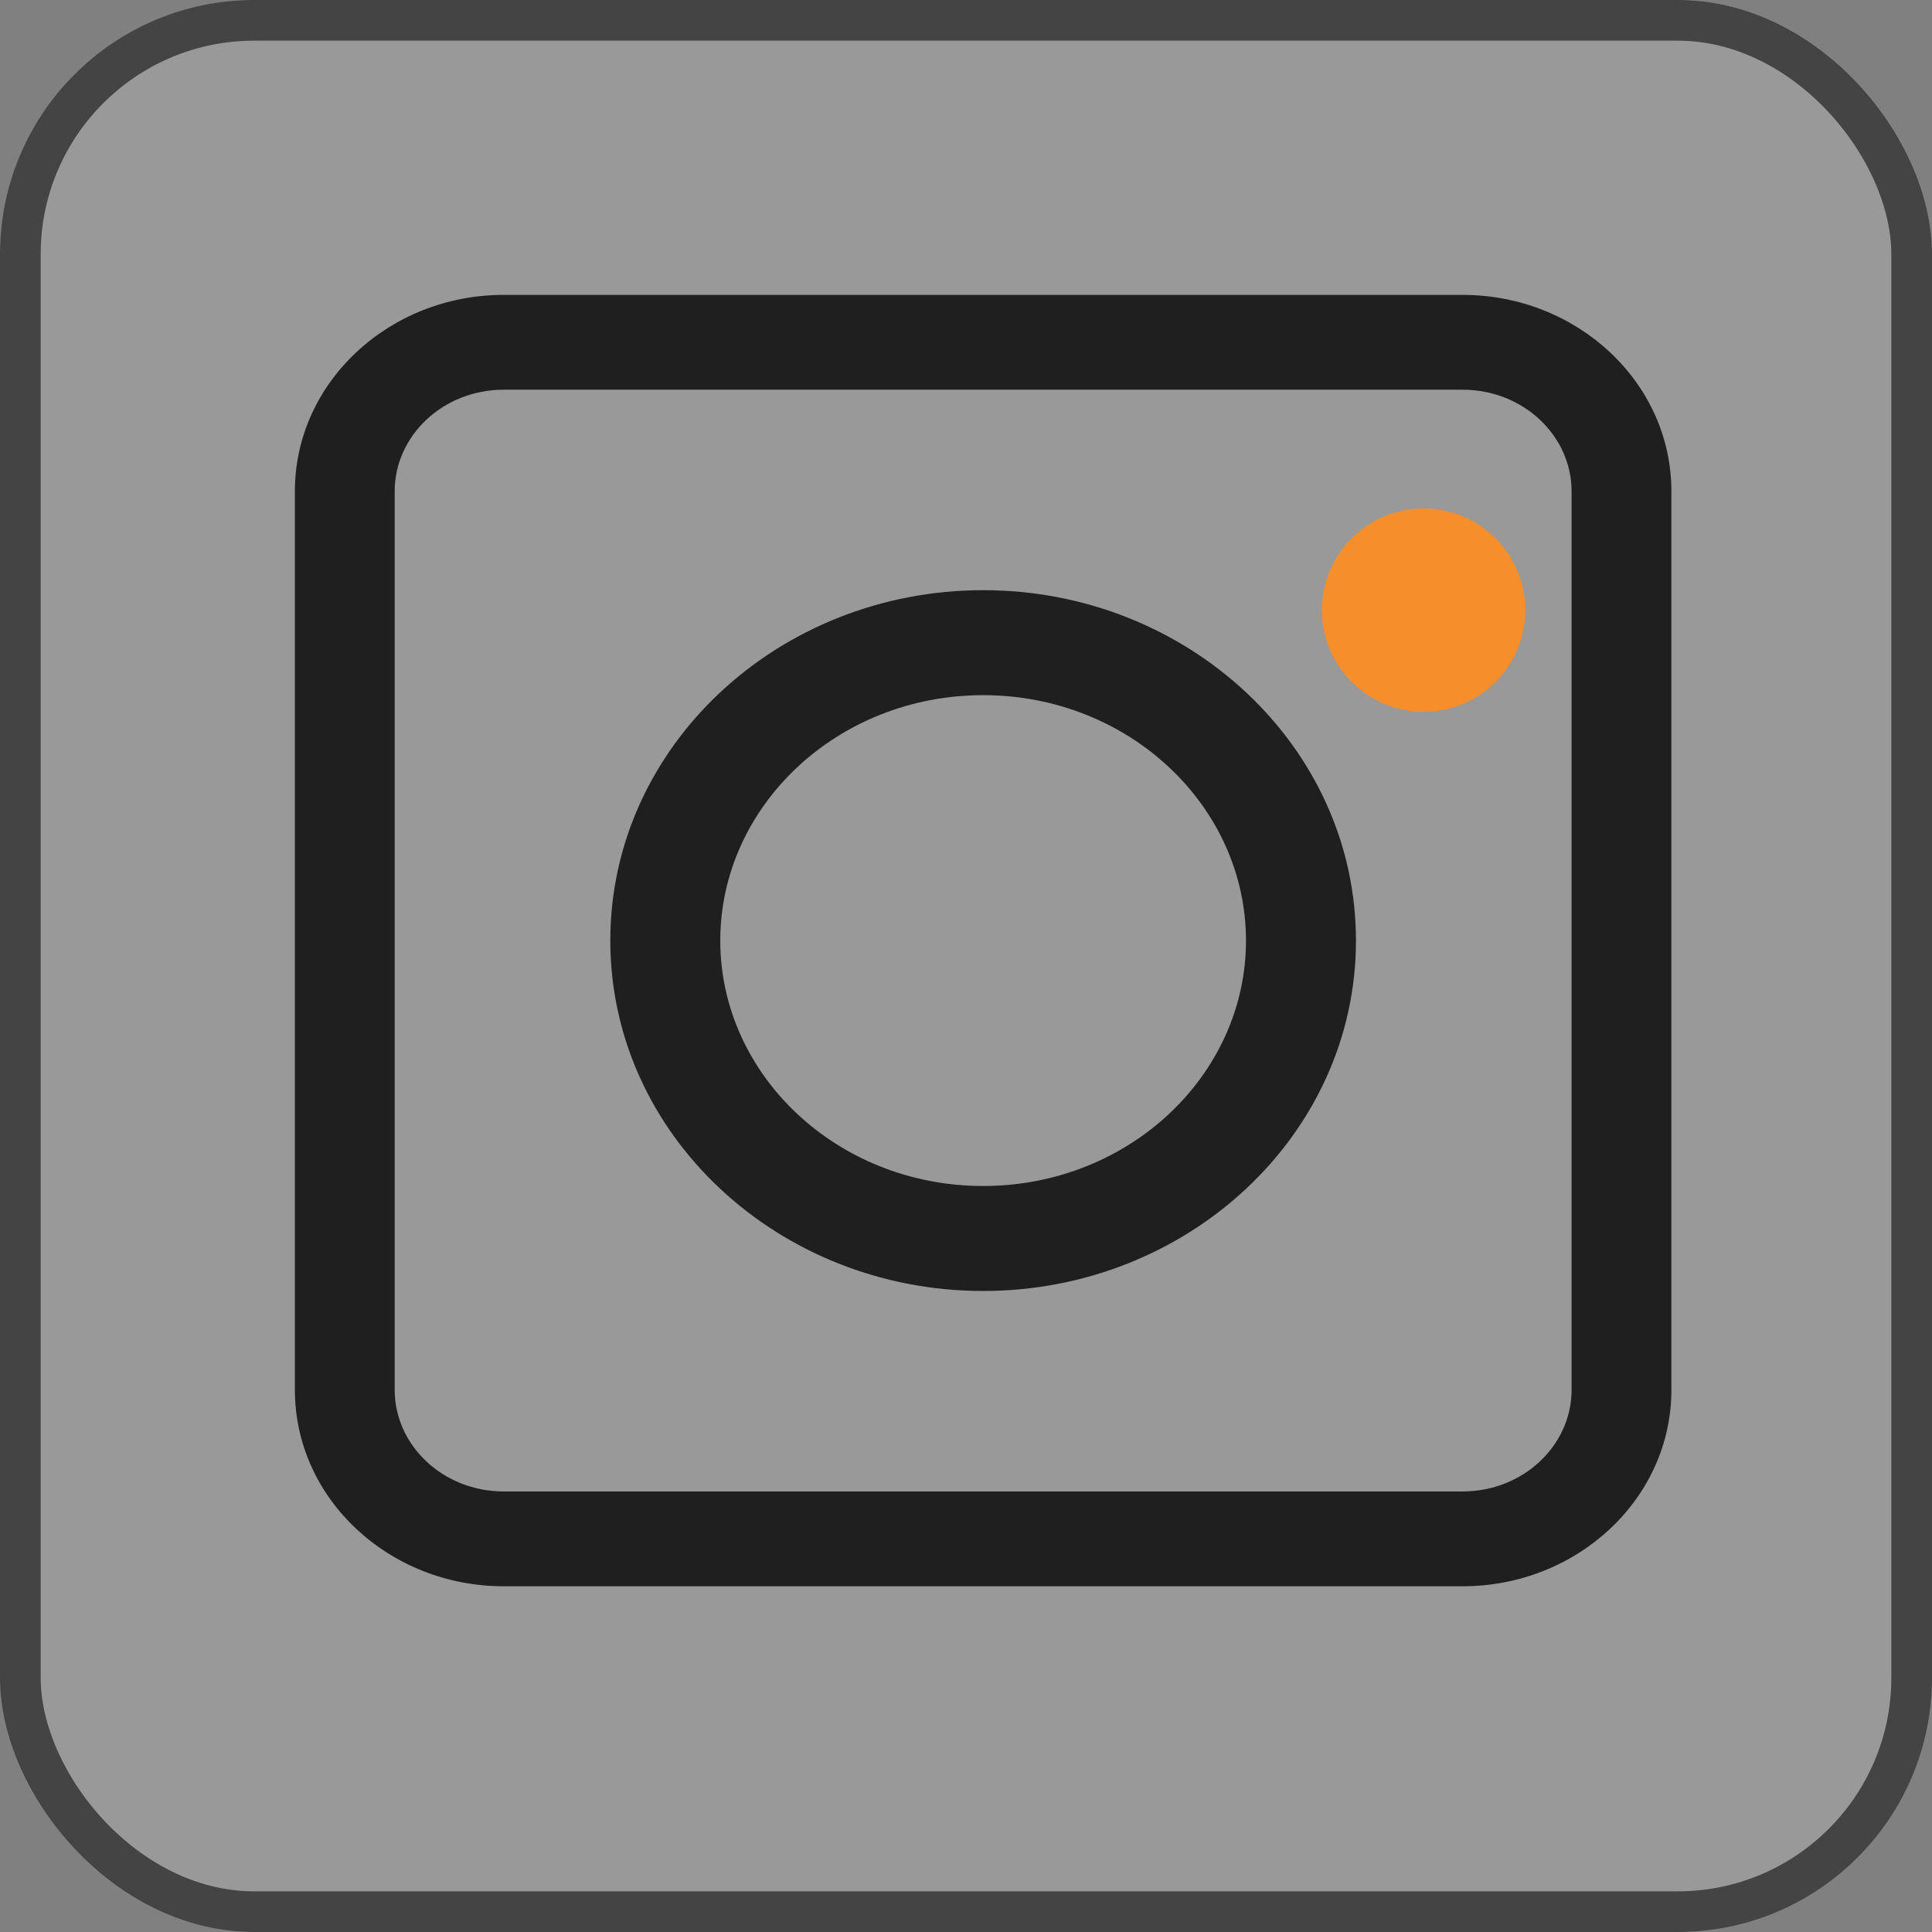 <svg width="38" height="38" viewBox="0 0 38 38" fill="none" xmlns="http://www.w3.org/2000/svg">
<rect x="0" y="0" width="38" height="38" fill="#808080" stroke="none"/>
<rect width="38" height="38" rx="5" fill="white" fill-opacity="0.2"/>
<rect x="0.4" y="0.4" width="37.2" height="37.2" rx="4.6" stroke="#202020" stroke-opacity="0.7" stroke-width="0.8"/>
<g opacity="0.8">
<path fill-rule="evenodd" clip-rule="evenodd" d="M28.767 31H9.907C7.753 31 6 29.357 6 27.338V9.662C6 7.643 7.753 6 9.907 6H28.767C30.922 6 32.674 7.643 32.674 9.662V27.338C32.674 29.357 30.922 31 28.767 31ZM9.907 7.465C8.615 7.465 7.563 8.451 7.563 9.662V27.338C7.563 28.549 8.615 29.535 9.907 29.535H28.767C30.06 29.535 31.111 28.549 31.111 27.338V9.662C31.111 8.451 30.06 7.465 28.767 7.465H9.907Z" fill="black"/>
<path d="M9.907 31.2H28.767V30.8H9.907V31.2ZM5.8 27.338C5.8 29.48 7.655 31.2 9.907 31.2V30.8C7.851 30.8 6.2 29.235 6.2 27.338H5.8ZM5.8 9.662V27.338H6.2V9.662H5.8ZM9.907 5.8C7.655 5.8 5.8 7.52 5.8 9.662H6.2C6.2 7.765 7.851 6.2 9.907 6.2V5.8ZM28.767 5.8H9.907V6.2H28.767V5.8ZM32.874 9.662C32.874 7.52 31.02 5.8 28.767 5.8V6.2C30.823 6.2 32.474 7.765 32.474 9.662H32.874ZM32.874 27.338V9.662H32.474V27.338H32.874ZM28.767 31.2C31.02 31.2 32.874 29.48 32.874 27.338H32.474C32.474 29.235 30.823 30.8 28.767 30.8V31.2ZM7.763 9.662C7.763 8.573 8.713 7.665 9.907 7.665V7.265C8.517 7.265 7.363 8.328 7.363 9.662H7.763ZM7.763 27.338V9.662H7.363V27.338H7.763ZM9.907 29.335C8.713 29.335 7.763 28.427 7.763 27.338H7.363C7.363 28.672 8.517 29.735 9.907 29.735V29.335ZM28.767 29.335H9.907V29.735H28.767V29.335ZM30.911 27.338C30.911 28.427 29.962 29.335 28.767 29.335V29.735C30.158 29.735 31.311 28.672 31.311 27.338H30.911ZM30.911 9.662V27.338H31.311V9.662H30.911ZM28.767 7.665C29.962 7.665 30.911 8.573 30.911 9.662H31.311C31.311 8.328 30.158 7.265 28.767 7.265V7.665ZM9.907 7.665H28.767V7.265H9.907V7.665Z" fill="black"/>
<path fill-rule="evenodd" clip-rule="evenodd" d="M26.37 18.5C26.37 22.135 23.215 25.092 19.337 25.092C15.459 25.092 12.304 22.135 12.304 18.5C12.304 14.865 15.459 11.908 19.337 11.908C23.215 11.908 26.37 14.865 26.37 18.5ZM24.807 18.5C24.807 15.673 22.353 13.373 19.337 13.373C16.321 13.373 13.867 15.673 13.867 18.5C13.867 21.327 16.321 23.627 19.337 23.627C22.353 23.627 24.807 21.327 24.807 18.5Z" fill="black"/>
<path d="M19.337 25.392C23.362 25.392 26.67 22.318 26.67 18.5H26.07C26.07 21.951 23.068 24.792 19.337 24.792V25.392ZM12.004 18.5C12.004 22.318 15.312 25.392 19.337 25.392V24.792C15.606 24.792 12.604 21.951 12.604 18.5H12.004ZM19.337 11.608C15.312 11.608 12.004 14.682 12.004 18.5H12.604C12.604 15.049 15.606 12.208 19.337 12.208V11.608ZM26.67 18.5C26.67 14.682 23.362 11.608 19.337 11.608V12.208C23.068 12.208 26.07 15.049 26.07 18.5H26.67ZM19.337 13.673C22.206 13.673 24.507 15.857 24.507 18.5H25.107C25.107 15.489 22.5 13.073 19.337 13.073V13.673ZM14.167 18.5C14.167 15.857 16.468 13.673 19.337 13.673V13.073C16.174 13.073 13.567 15.489 13.567 18.5H14.167ZM19.337 23.327C16.468 23.327 14.167 21.143 14.167 18.5H13.567C13.567 21.511 16.174 23.927 19.337 23.927V23.327ZM24.507 18.5C24.507 21.143 22.206 23.327 19.337 23.327V23.927C22.5 23.927 25.107 21.511 25.107 18.5H24.507Z" fill="black"/>
</g>
<circle cx="28" cy="12" r="2" fill="#F78E2C"/>
</svg>
